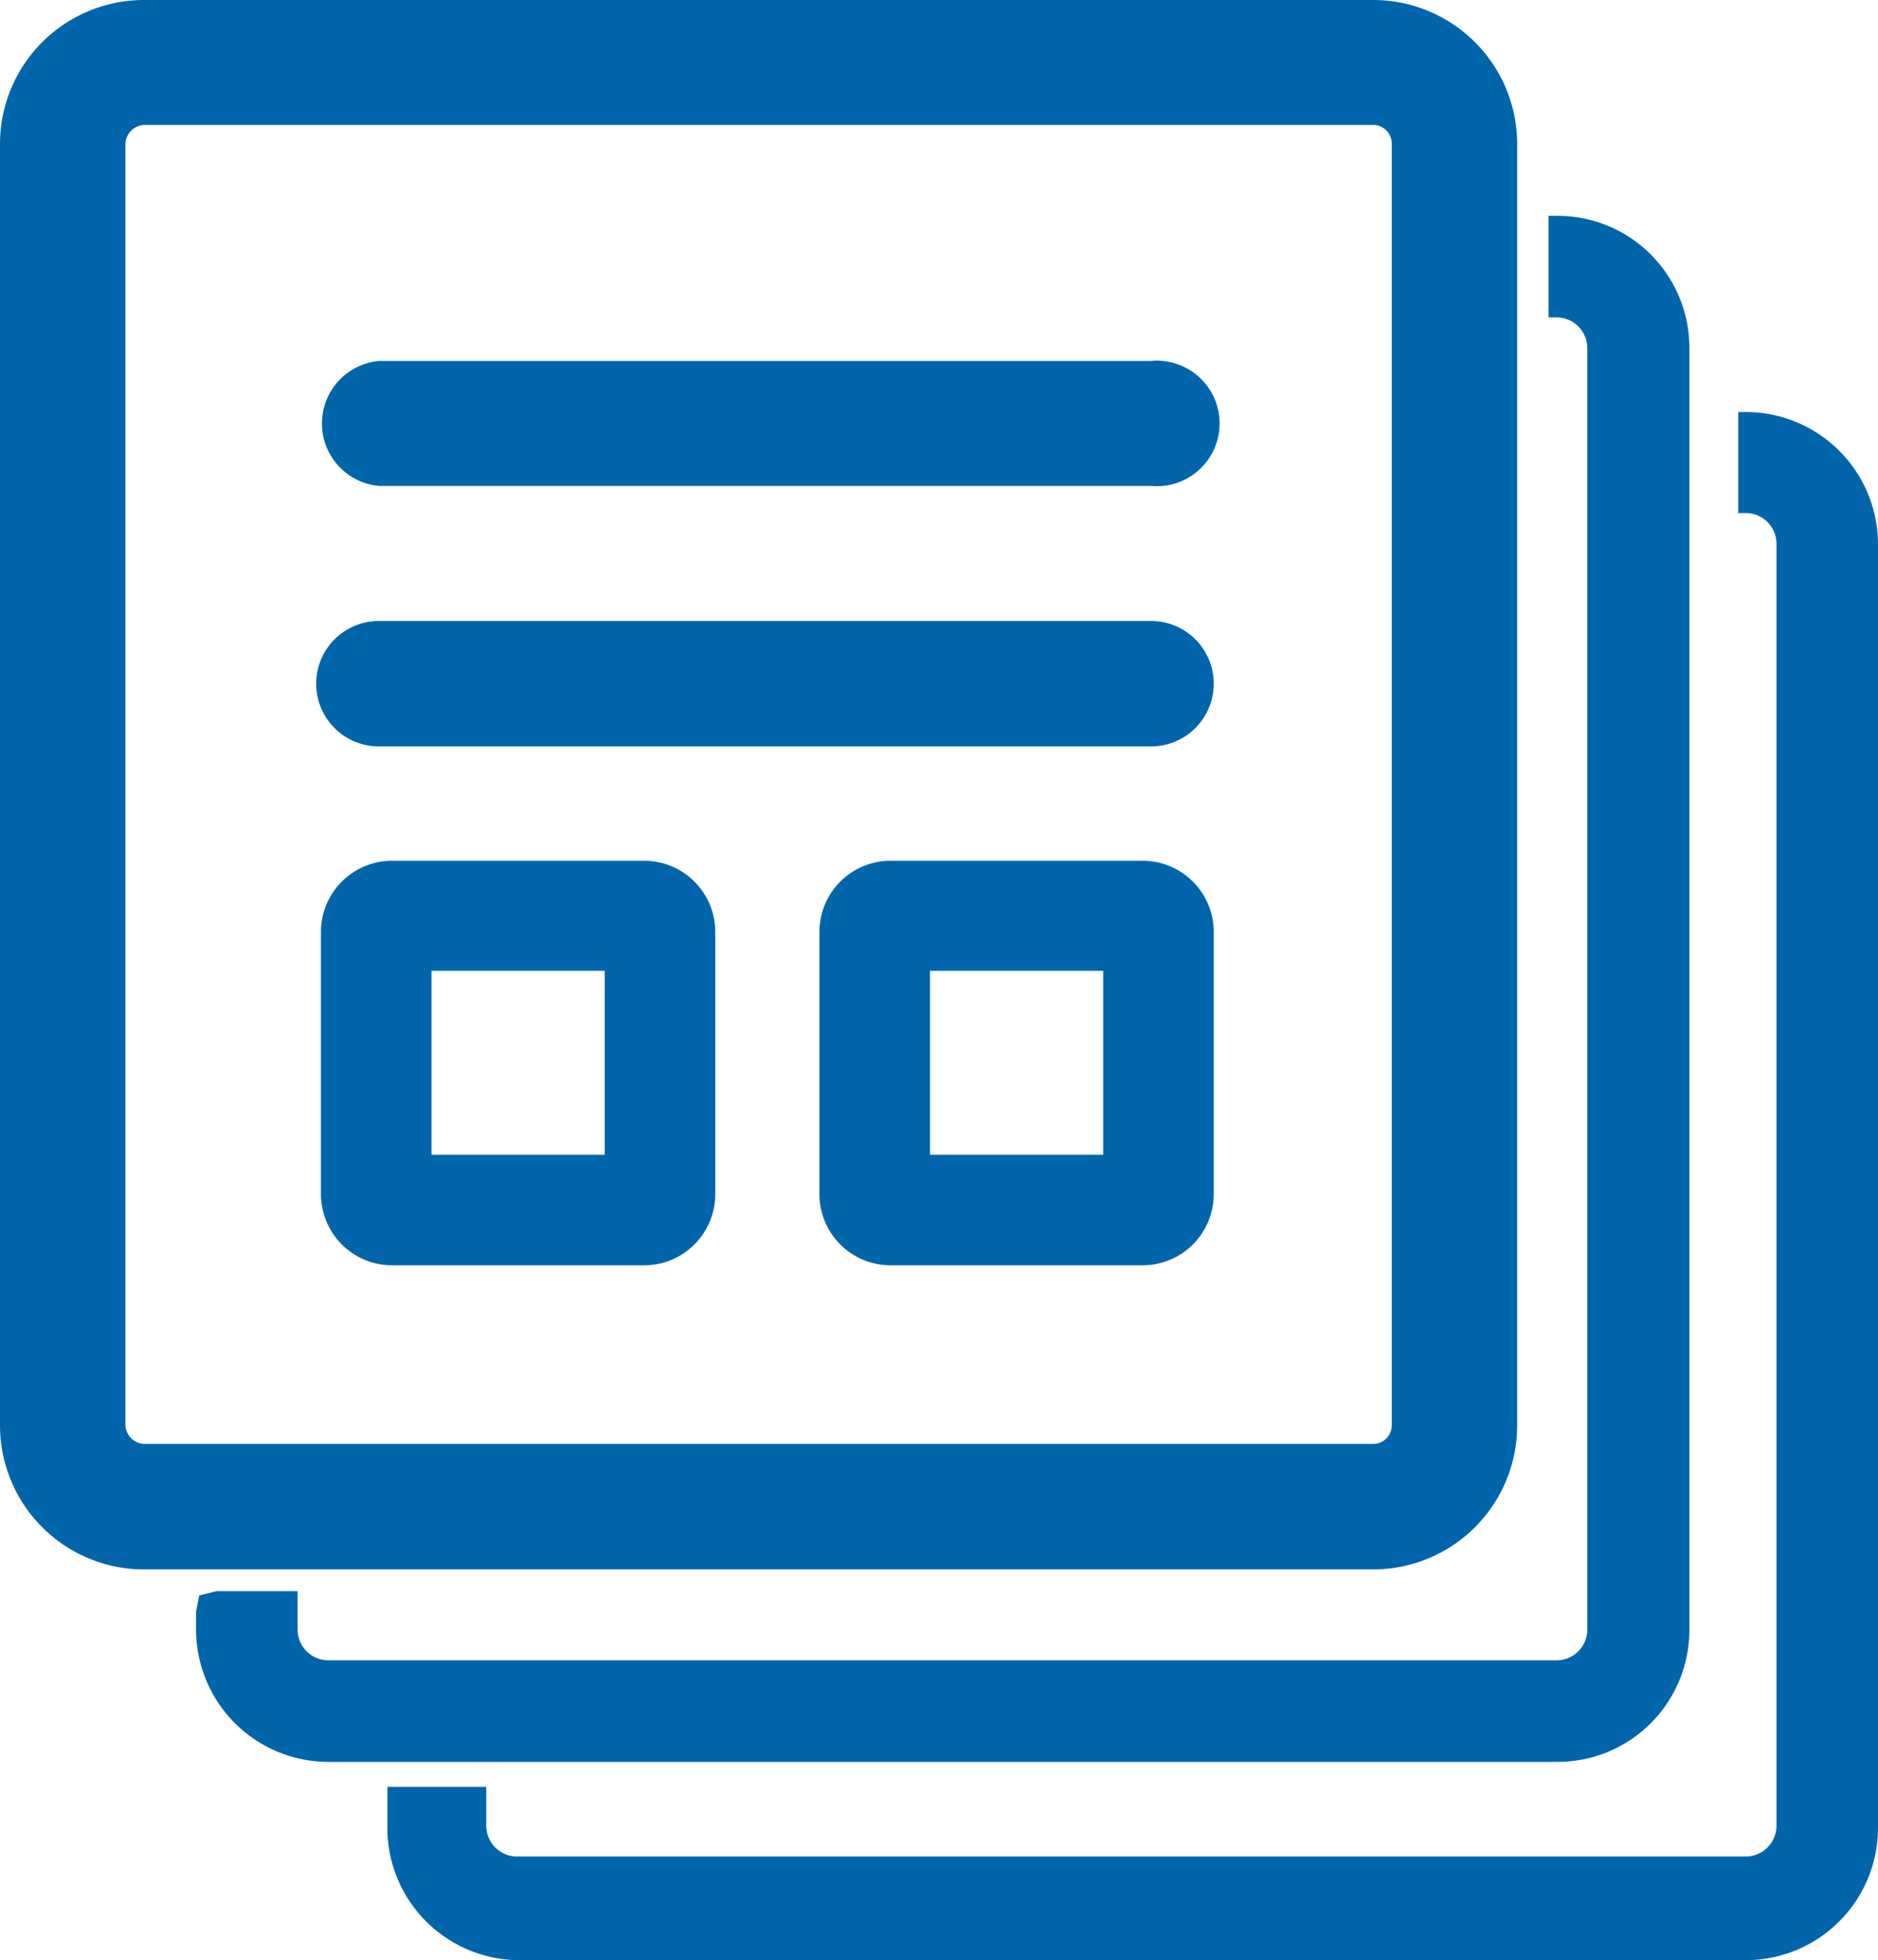<svg id="Capa_1" data-name="Capa 1" xmlns="http://www.w3.org/2000/svg" viewBox="0 0 35.34 36.87"><defs><style>.cls-1{fill:#0065ab;}</style></defs><path class="cls-1" d="M45.5,44.78V20.68A2.48,2.48,0,0,0,43,18.19h-.15v.38h0v1.16h0v.37H43a.58.58,0,0,1,.58.58h0v24.1a.58.58,0,0,1-.58.58H19.89a.58.58,0,0,1-.58-.58h0v-.72H17.78l-.32.08-.06.3v.34a2.49,2.49,0,0,0,2.48,2.49H43a2.48,2.48,0,0,0,2.5-2.48Z" transform="translate(-13.71 -14.13)"/><path class="cls-1" d="M42.26,40.94V16.84a2.71,2.71,0,0,0-2.71-2.71H16.42a2.71,2.71,0,0,0-2.71,2.71h0v24.1a2.71,2.71,0,0,0,2.71,2.71H39.55a2.71,2.71,0,0,0,2.71-2.71Zm-26.19,0V16.84a.37.37,0,0,1,.35-.36H39.55a.35.35,0,0,1,.35.35h0v24.1a.35.35,0,0,1-.34.36H16.42A.37.37,0,0,1,16.07,40.94Z" transform="translate(-13.71 -14.13)"/><path class="cls-1" d="M35.2,30.32H30.48a1.34,1.34,0,0,0-1.35,1.35h0v4.91a1.34,1.34,0,0,0,1.35,1.35H35.2a1.34,1.34,0,0,0,1.35-1.35V31.67A1.34,1.34,0,0,0,35.2,30.32Zm-.73,5.53H31.21V32.39h3.26Z" transform="translate(-13.71 -14.13)"/><path class="cls-1" d="M25.82,30.32H21.1a1.34,1.34,0,0,0-1.35,1.35h0v4.91a1.34,1.34,0,0,0,1.35,1.35h4.72a1.34,1.34,0,0,0,1.35-1.35V31.67a1.34,1.34,0,0,0-1.35-1.35Zm-.73,5.53H21.83V32.39h3.26Z" transform="translate(-13.71 -14.13)"/><path class="cls-1" d="M35.37,20.92H20.84a1.18,1.18,0,0,0,0,2.35H35.37a1.18,1.18,0,0,0,.22-2.35A.81.81,0,0,0,35.37,20.92Z" transform="translate(-13.71 -14.13)"/><path class="cls-1" d="M35.37,25.81H20.84a1.18,1.18,0,1,0,0,2.36H35.37a1.18,1.18,0,0,0,0-2.36Z" transform="translate(-13.71 -14.13)"/><path class="cls-1" d="M46.56,21.88h-.14v.37h0v1.16h0v.37h.14a.58.58,0,0,1,.58.58h0V48.47a.58.58,0,0,1-.58.58H23.44a.58.58,0,0,1-.58-.58h0v-.73H21v.72A2.49,2.49,0,0,0,23.44,51H46.56a2.49,2.49,0,0,0,2.49-2.48V24.36A2.49,2.49,0,0,0,46.56,21.88Z" transform="translate(-13.71 -14.13)"/></svg>